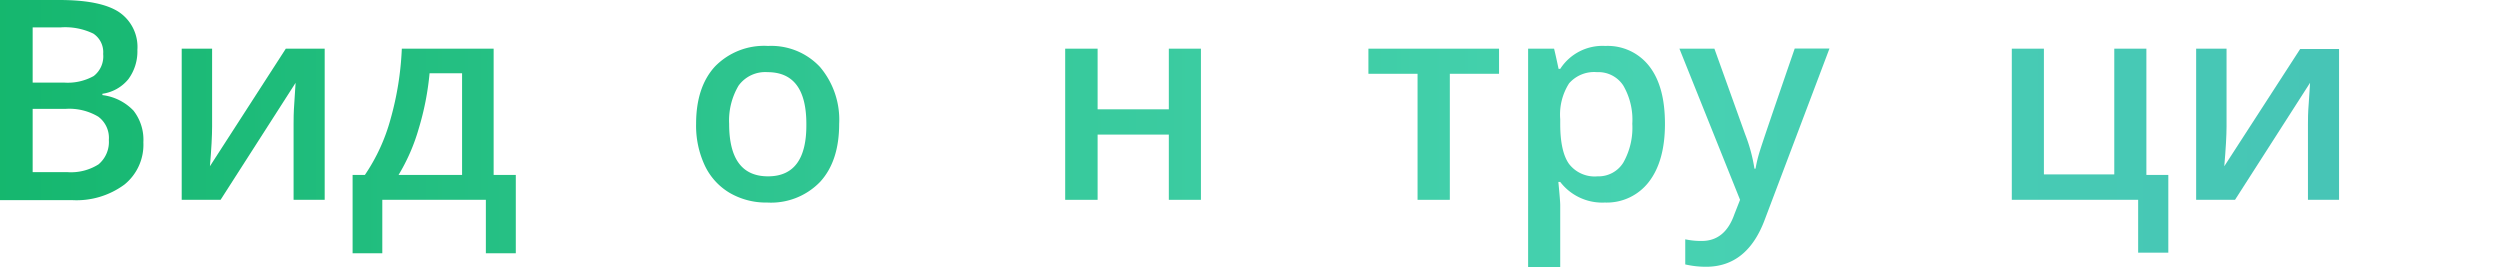 <svg xmlns="http://www.w3.org/2000/svg" xmlns:xlink="http://www.w3.org/1999/xlink" viewBox="0 0 321.54 34.35"><defs><style>.cls-1{fill:url(#linear-gradient);}.cls-2{fill:url(#linear-gradient-2);}.cls-3{fill:url(#linear-gradient-3);}.cls-4{fill:url(#linear-gradient-10);}.cls-5{fill:url(#linear-gradient-11);}.cls-6{fill:url(#linear-gradient-13);}</style><linearGradient id="linear-gradient" x1="332.61" y1="12.85" x2="-12.46" y2="12.85" gradientUnits="userSpaceOnUse"><stop offset="0" stop-color="#47c0b8"/><stop offset="0.35" stop-color="#47d2b1"/><stop offset="0.59" stop-color="#36c99a"/><stop offset="1" stop-color="#12b56a"/></linearGradient><linearGradient id="linear-gradient-2" x1="332.61" y1="15.98" x2="-12.46" y2="15.98" xlink:href="#linear-gradient"/><linearGradient id="linear-gradient-3" x1="332.61" y1="19.42" x2="-12.46" y2="19.42" xlink:href="#linear-gradient"/><linearGradient id="linear-gradient-10" x1="332.61" y1="20.13" x2="-12.46" y2="20.13" xlink:href="#linear-gradient"/><linearGradient id="linear-gradient-11" x1="332.61" y1="20.3" x2="-12.46" y2="20.3" xlink:href="#linear-gradient"/><linearGradient id="linear-gradient-13" x1="332.61" y1="19.4" x2="-12.46" y2="19.4" xlink:href="#linear-gradient"/></defs><title>Asset 27</title><g id="Layer_2" data-name="Layer 2"><g id="Layer_1-2" data-name="Layer 1"><path class="cls-1" d="M0,0H7.63q5.31,0,7.67,1.55a5.41,5.41,0,0,1,2.37,4.88,6,6,0,0,1-1.16,3.75,5.25,5.25,0,0,1-3.34,1.88v.17a6.66,6.66,0,0,1,4,2,6.08,6.08,0,0,1,1.27,4.07A6.59,6.59,0,0,1,16,23.74a10.37,10.37,0,0,1-6.72,2H0ZM4.2,10.62h4a6.87,6.87,0,0,0,3.85-.84,3.19,3.19,0,0,0,1.22-2.84A2.86,2.86,0,0,0,12,4.32a8.32,8.32,0,0,0-4.16-.8H4.2ZM4.2,14v8.14H8.67a6.62,6.62,0,0,0,4-1A3.76,3.76,0,0,0,14,18a3.39,3.39,0,0,0-1.37-3,7.28,7.28,0,0,0-4.16-1Z"/><path class="cls-2" d="M27.28,6.26v10c0,1.16-.09,2.87-.28,5.12L36.76,6.26h5V25.7h-4V15.91c0-.54,0-1.41.09-2.62s.12-2.09.17-2.64L28.37,25.7h-5V6.26Z"/><path class="cls-3" d="M66.34,32.57H62.49V25.7H49.17v6.87H45.35V22.5h1.58a23.93,23.93,0,0,0,3.3-7.18,39.19,39.19,0,0,0,1.45-9.06H63.49V22.5h2.85ZM59.43,22.5V9.42H55.25a35.79,35.79,0,0,1-1.4,7.14,24.49,24.49,0,0,1-2.59,5.94Z"/><path class="cls-2" d="M78.43,26.05a9.42,9.42,0,0,1-7.09-2.64,10.09,10.09,0,0,1-2.56-7.29,11,11,0,0,1,2.38-7.49,8.17,8.17,0,0,1,6.52-2.72,8,8,0,0,1,6.08,2.33A8.94,8.94,0,0,1,86,14.68v2.23H73a6.38,6.38,0,0,0,1.53,4.35,5.33,5.33,0,0,0,4.06,1.52,15.36,15.36,0,0,0,3.2-.32A17.24,17.24,0,0,0,85,21.38v3.35a12.8,12.8,0,0,1-3.06,1A18.71,18.71,0,0,1,78.43,26.05ZM77.68,9a4.17,4.17,0,0,0-3.16,1.24,6,6,0,0,0-1.41,3.64h8.82a5.39,5.39,0,0,0-1.16-3.65A4,4,0,0,0,77.68,9Z"/><path class="cls-2" d="M107.93,15.94q0,4.77-2.44,7.44a8.77,8.77,0,0,1-6.81,2.67,9.3,9.3,0,0,1-4.81-1.23,8.12,8.12,0,0,1-3.22-3.53,12.07,12.07,0,0,1-1.12-5.35c0-3.15.8-5.61,2.42-7.38a8.8,8.8,0,0,1,6.84-2.65,8.57,8.57,0,0,1,6.68,2.71A10.49,10.49,0,0,1,107.93,15.94Zm-14.15,0q0,6.74,5,6.74t4.93-6.74c0-4.44-1.66-6.66-5-6.66A4.24,4.24,0,0,0,95,11,8.78,8.78,0,0,0,93.78,15.94Z"/><path class="cls-2" d="M116.63,6.26v10c0,1.16-.09,2.87-.28,5.12l9.76-15.08h5V25.7h-4V15.91c0-.54,0-1.41.09-2.62s.12-2.09.17-2.64L117.72,25.7h-5V6.26Z"/><path class="cls-2" d="M141.17,6.26v7.8h9.16V6.26h4.13V25.7h-4.13V17.31h-9.16V25.7H137V6.26Z"/><path class="cls-2" d="M168.21,26.05c-3,0-5.18-.86-6.71-2.57s-2.29-4.19-2.29-7.4.79-5.78,2.39-7.54,3.92-2.63,6.94-2.63a13,13,0,0,1,5.54,1.14l-1.25,3.32a12.54,12.54,0,0,0-4.33-1q-5,0-5,6.7A8,8,0,0,0,164.72,21a4.33,4.33,0,0,0,3.68,1.65,10.51,10.51,0,0,0,5.22-1.38v3.61a8.36,8.36,0,0,1-2.37.93A13.92,13.92,0,0,1,168.21,26.05Z"/><path class="cls-2" d="M192.8,6.26V9.49h-6.33V25.7h-4.15V9.49H176V6.26Z"/><path class="cls-4" d="M206.4,26.05a6.81,6.81,0,0,1-5.73-2.65h-.24c.16,1.64.24,2.63.24,3v8h-4.13V6.26h3.34c.09.36.29,1.23.58,2.6h.21a6.46,6.46,0,0,1,5.8-2.95,6.76,6.76,0,0,1,5.67,2.63c1.36,1.76,2,4.23,2,7.4s-.69,5.66-2.06,7.44A6.82,6.82,0,0,1,206.4,26.05Zm-1-16.77a4.28,4.28,0,0,0-3.59,1.44,7.45,7.45,0,0,0-1.14,4.61v.61q0,3.55,1.13,5.14a4.16,4.16,0,0,0,3.67,1.6,3.75,3.75,0,0,0,3.31-1.76,9.1,9.1,0,0,0,1.16-5A8.74,8.74,0,0,0,208.78,11,3.82,3.82,0,0,0,205.4,9.28Z"/><path class="cls-5" d="M216,6.26h4.5l3.95,11a20.89,20.89,0,0,1,1.2,4.43h.14a17.61,17.61,0,0,1,.58-2.35q.42-1.38,4.46-13.1h4.47l-8.32,22q-2.26,6.07-7.55,6.07a11.9,11.9,0,0,1-2.68-.3V30.78a9.72,9.72,0,0,0,2.13.21q3,0,4.2-3.46l.72-1.83Z"/><path class="cls-2" d="M250.33,6.26h4.54l-8,9.37,8.72,10.07H250.8l-8.4-9.86V25.7h-4.13V6.26h4.13V15.7Z"/><path class="cls-6" d="M276.06,22.5h2.82v10H275V25.7H258.75V6.26h4.13V22.43h9.05V6.26h4.13Z"/><path class="cls-2" d="M286.37,6.26v10c0,1.16-.1,2.87-.29,5.12l9.76-15.08h5V25.7h-4V15.91c0-.54,0-1.41.1-2.62s.12-2.09.17-2.64L287.46,25.7h-5V6.26Z"/><path class="cls-2" d="M308.76,25.7h-4.62l5.41-8a5.82,5.82,0,0,1-3.09-2,5.66,5.66,0,0,1-1.13-3.59,5.21,5.21,0,0,1,2-4.32,8.5,8.5,0,0,1,5.38-1.55h8.86V25.7h-4.15V18.21h-3.92Zm.6-13.54a2.53,2.53,0,0,0,1.13,2.25,5.55,5.55,0,0,0,3.05.74h3.85V9.39h-4.5a4.18,4.18,0,0,0-2.61.72A2.46,2.46,0,0,0,309.36,12.16Z"/></g></g></svg>